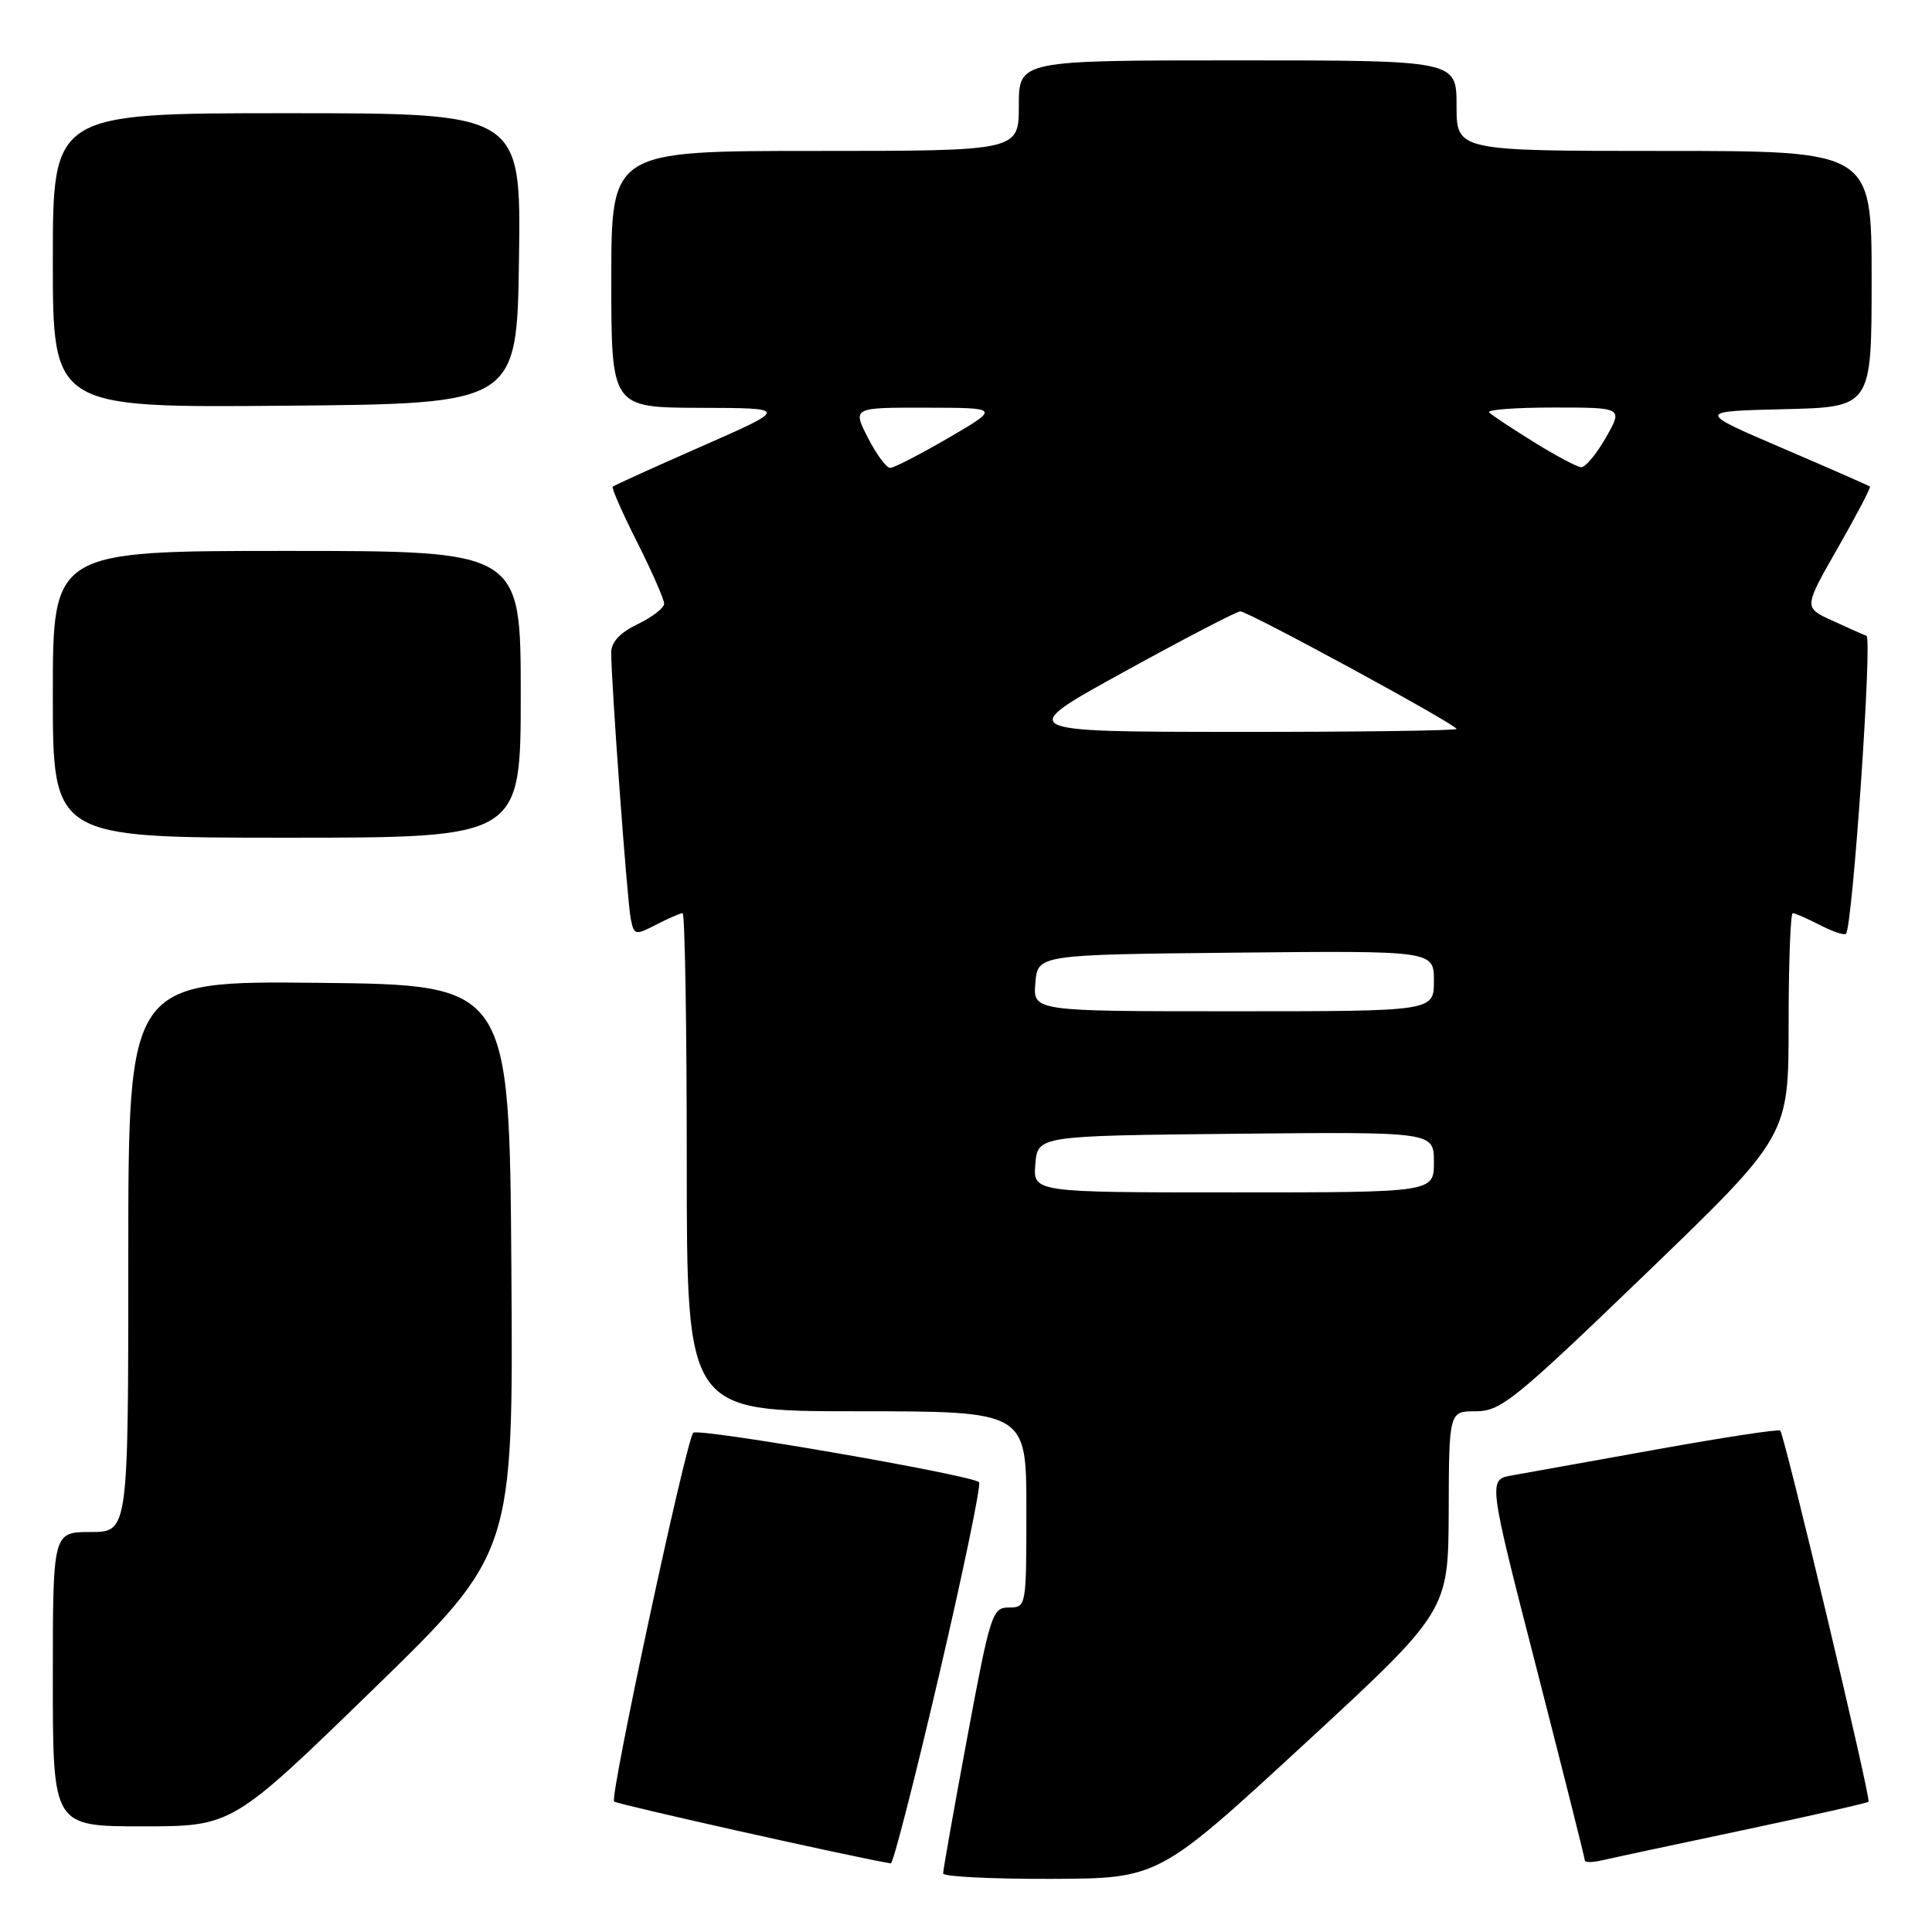 <?xml version="1.0" encoding="UTF-8" standalone="no"?>
<!DOCTYPE svg PUBLIC "-//W3C//DTD SVG 1.1//EN" "http://www.w3.org/Graphics/SVG/1.1/DTD/svg11.dtd" >
<svg xmlns="http://www.w3.org/2000/svg" xmlns:xlink="http://www.w3.org/1999/xlink" version="1.1" viewBox="0 0 256 256">
 <g >
 <path fill="currentColor"
d=" M 172.71 231.21 C 191.91 213.50 191.91 213.50 191.96 200.25 C 192.00 187.00 192.00 187.00 195.58 187.00 C 198.86 187.00 200.72 185.49 218.08 168.77 C 237.00 150.53 237.00 150.53 237.00 135.77 C 237.00 127.64 237.25 121.00 237.55 121.00 C 237.85 121.00 239.47 121.71 241.14 122.57 C 242.82 123.44 244.37 123.96 244.60 123.73 C 245.47 122.87 248.11 84.54 247.32 84.25 C 246.87 84.08 244.81 83.17 242.75 82.22 C 239.00 80.50 239.00 80.50 243.52 72.60 C 246.00 68.26 247.92 64.60 247.77 64.47 C 247.62 64.34 242.39 62.05 236.15 59.37 C 224.81 54.50 224.81 54.50 236.40 54.22 C 248.00 53.94 248.00 53.94 248.00 36.97 C 248.00 20.00 248.00 20.00 220.50 20.00 C 193.00 20.00 193.00 20.00 193.00 14.00 C 193.00 8.00 193.00 8.00 164.00 8.00 C 135.00 8.00 135.00 8.00 135.00 14.00 C 135.00 20.00 135.00 20.00 108.00 20.00 C 81.00 20.00 81.00 20.00 81.00 37.00 C 81.00 54.00 81.00 54.00 92.75 54.04 C 104.50 54.07 104.50 54.07 93.00 59.13 C 86.67 61.91 81.36 64.32 81.19 64.49 C 81.01 64.66 82.48 67.98 84.44 71.87 C 86.40 75.77 88.00 79.42 88.00 79.99 C 88.00 80.56 86.42 81.78 84.50 82.70 C 82.18 83.81 81.00 85.06 80.99 86.44 C 80.98 90.38 83.11 119.51 83.58 121.76 C 84.02 123.93 84.17 123.96 86.97 122.51 C 88.58 121.68 90.15 121.00 90.45 121.00 C 90.75 121.00 91.00 135.85 91.00 154.00 C 91.00 187.00 91.00 187.00 113.50 187.00 C 136.00 187.00 136.00 187.00 136.00 200.00 C 136.00 212.92 135.99 213.00 133.69 213.00 C 131.48 213.00 131.22 213.82 128.16 230.25 C 126.39 239.74 124.96 247.84 124.97 248.25 C 124.99 248.66 131.41 248.98 139.25 248.96 C 153.50 248.91 153.50 248.91 172.71 231.21 Z  M 124.43 221.97 C 127.64 208.20 130.03 196.69 129.73 196.40 C 128.78 195.45 92.52 189.17 91.86 189.85 C 90.92 190.81 80.77 238.10 81.37 238.71 C 81.75 239.08 113.25 246.13 118.04 246.91 C 118.34 246.96 121.22 235.74 124.43 221.97 Z  M 230.89 242.52 C 239.91 240.61 247.43 238.91 247.59 238.74 C 247.95 238.39 236.46 190.13 235.89 189.56 C 235.67 189.35 228.30 190.47 219.50 192.06 C 210.70 193.64 202.08 195.19 200.34 195.50 C 197.17 196.06 197.17 196.06 203.59 221.03 C 207.11 234.76 210.00 246.23 210.00 246.52 C 210.00 246.80 211.01 246.80 212.25 246.51 C 213.49 246.22 221.88 244.42 230.89 242.52 Z  M 49.40 223.89 C 68.02 205.78 68.02 205.78 67.76 168.14 C 67.50 130.50 67.50 130.50 42.25 130.23 C 17.00 129.97 17.00 129.97 17.00 166.48 C 17.00 203.00 17.00 203.00 12.00 203.00 C 7.00 203.00 7.00 203.00 7.00 222.50 C 7.00 242.00 7.00 242.00 18.88 242.00 C 30.77 242.00 30.77 242.00 49.40 223.89 Z  M 69.00 92.00 C 69.00 73.00 69.00 73.00 38.00 73.00 C 7.00 73.00 7.00 73.00 7.00 92.00 C 7.00 111.00 7.00 111.00 38.00 111.00 C 69.00 111.00 69.00 111.00 69.00 92.00 Z  M 68.77 34.25 C 69.04 15.00 69.04 15.00 38.02 15.00 C 7.00 15.00 7.00 15.00 7.00 34.51 C 7.00 54.03 7.00 54.03 37.75 53.76 C 68.50 53.50 68.50 53.50 68.77 34.25 Z  M 137.19 154.25 C 137.50 150.50 137.50 150.50 163.75 150.23 C 190.00 149.97 190.00 149.97 190.00 153.98 C 190.00 158.00 190.00 158.00 163.44 158.00 C 136.88 158.00 136.88 158.00 137.19 154.25 Z  M 137.19 130.25 C 137.50 126.50 137.50 126.50 163.75 126.23 C 190.00 125.97 190.00 125.97 190.00 129.98 C 190.00 134.00 190.00 134.00 163.44 134.00 C 136.88 134.00 136.88 134.00 137.19 130.25 Z  M 149.00 88.99 C 156.97 84.60 163.88 81.01 164.34 81.01 C 165.39 81.00 193.00 96.01 193.00 96.59 C 193.00 96.81 179.84 96.99 163.75 96.98 C 134.50 96.96 134.50 96.96 149.00 88.99 Z  M 115.00 58.00 C 112.96 54.00 112.96 54.00 122.73 54.02 C 132.50 54.04 132.50 54.04 125.68 58.02 C 121.92 60.21 118.44 62.00 117.95 62.00 C 117.45 62.00 116.12 60.20 115.00 58.00 Z  M 203.23 58.57 C 200.34 56.77 197.67 55.01 197.32 54.65 C 196.96 54.29 200.81 54.00 205.86 54.00 C 215.06 54.00 215.06 54.00 212.78 57.99 C 211.53 60.19 210.05 61.95 209.50 61.91 C 208.95 61.87 206.13 60.37 203.23 58.57 Z "/>
</g>
</svg>